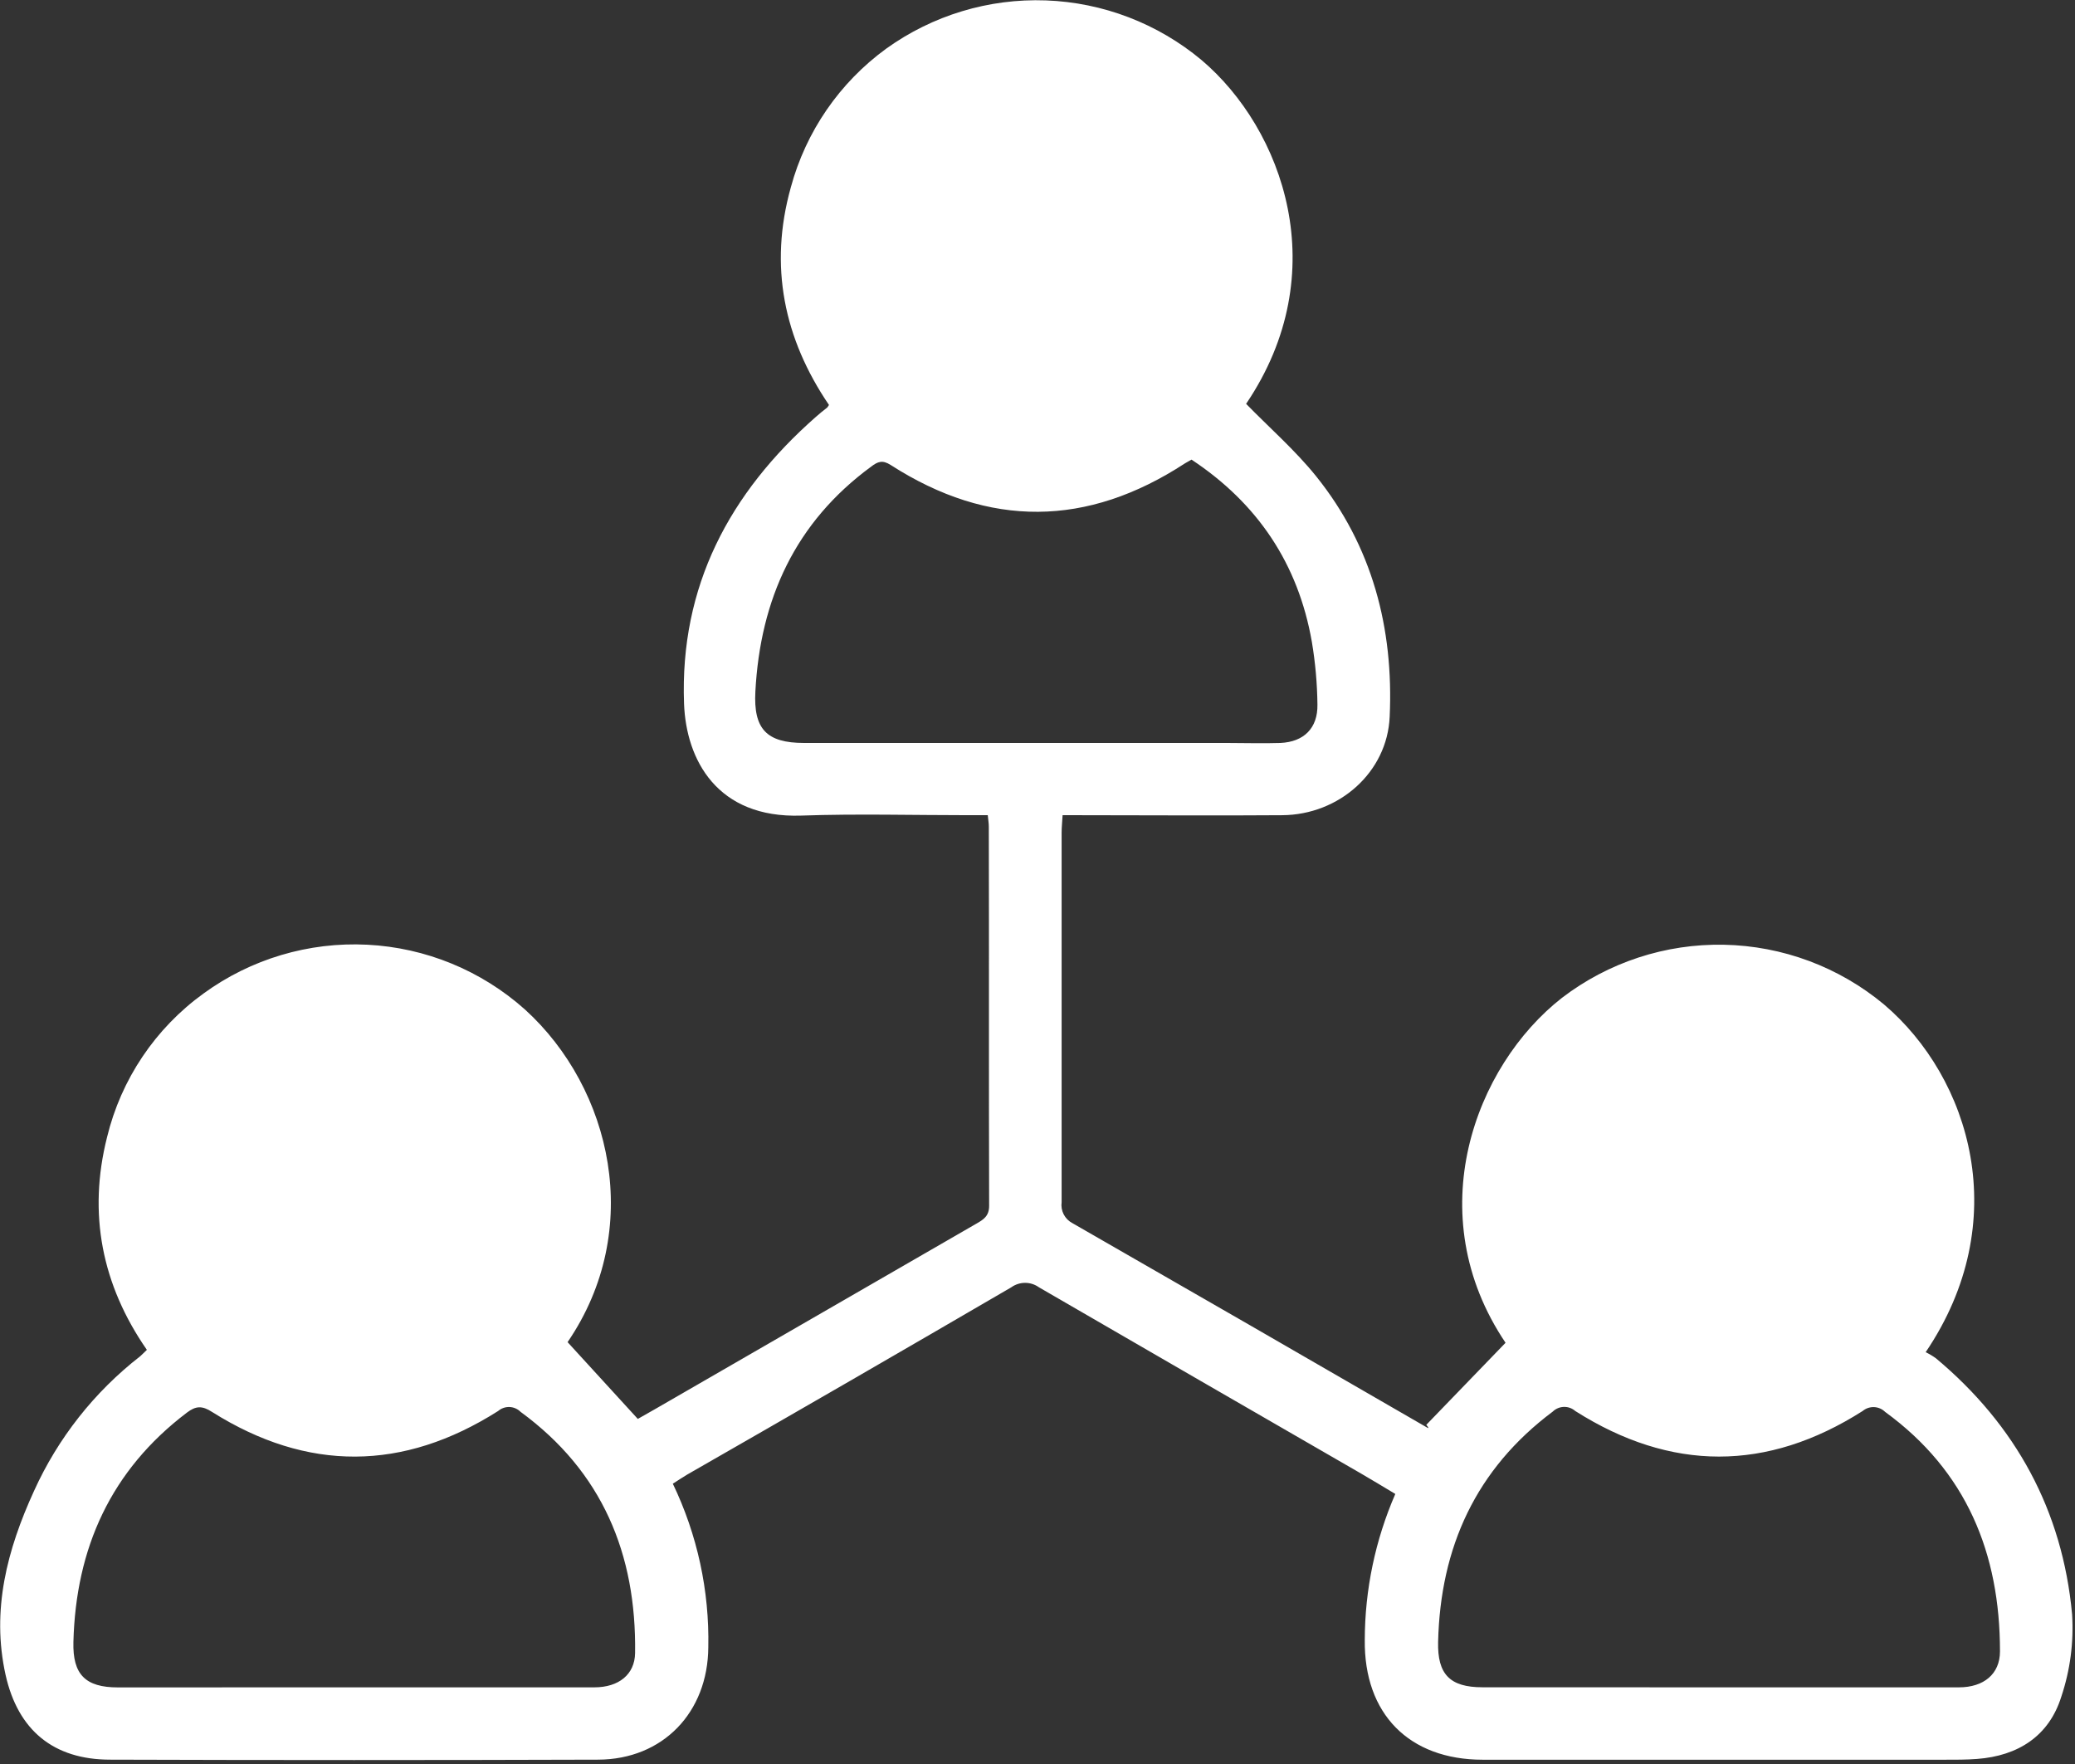 <svg width="320" height="272" viewBox="0 0 320 272" fill="none" xmlns="http://www.w3.org/2000/svg">
<rect x="0" y="0" width="320" height="272" fill="#333333" stroke="none"/>
<path d="M22.651 208.14C15.711 198.14 13.531 187.14 16.511 175.34C18.674 166.42 23.951 158.565 31.391 153.19C38.695 147.87 47.602 145.216 56.626 145.669C65.651 146.122 74.247 149.655 80.981 155.68C94.331 167.83 99.411 189.58 87.531 206.95L98.361 218.79C98.901 218.49 99.951 217.9 101.001 217.29C117.514 207.763 134.028 198.233 150.541 188.7C151.661 188.06 152.541 187.53 152.541 185.93C152.481 166.43 152.541 146.93 152.491 127.43C152.491 126.95 152.401 126.43 152.331 125.7H149.561C140.891 125.7 132.221 125.46 123.561 125.76C110.561 126.2 105.811 117.13 105.491 108.5C104.821 90.41 112.491 76 125.821 64.28C126.391 63.79 126.981 63.28 127.561 62.85C127.665 62.721 127.759 62.584 127.841 62.44C120.891 52.22 118.561 41.01 121.961 28.88C124.284 20.285 129.474 12.741 136.671 7.5C143.827 2.358 152.489 -0.258 161.294 0.062C170.099 0.382 178.548 3.622 185.311 9.27C197.841 19.9 205.901 41.98 192.171 62.27C195.811 66 199.731 69.42 202.941 73.4C211.641 84.2 214.941 96.88 214.311 110.53C213.941 119.06 206.531 125.64 197.741 125.7C187.411 125.78 177.071 125.7 166.741 125.7H163.871C163.811 126.76 163.721 127.57 163.721 128.37C163.721 147.37 163.721 166.37 163.721 185.37C163.631 186.014 163.742 186.67 164.039 187.248C164.336 187.826 164.805 188.299 165.381 188.6C183.648 199.08 201.898 209.596 220.131 220.15C220.271 220.23 220.441 220.27 219.961 219.7L232.181 207.05C218.821 187.22 227.441 164.36 240.871 153.87C248.036 148.383 256.853 145.493 265.876 145.675C274.899 145.857 283.593 149.099 290.531 154.87C303.891 166.22 310.621 188.34 296.971 208.5C297.523 208.768 298.052 209.083 298.551 209.44C310.891 219.75 318.071 232.94 319.551 248.91C319.823 253.211 319.259 257.523 317.891 261.61C316.001 267.68 311.231 270.75 304.891 271.22C303.231 271.35 301.561 271.34 299.891 271.34H228.671C217.291 271.34 210.341 264.27 210.471 252.87C210.486 245.123 212.089 237.462 215.181 230.36C213.351 229.27 211.671 228.24 209.961 227.25C193.381 217.69 176.804 208.106 160.231 198.5C159.608 198.051 158.859 197.809 158.091 197.809C157.323 197.809 156.574 198.051 155.951 198.5C139.344 208.18 122.688 217.803 105.981 227.37C105.281 227.78 104.601 228.25 103.761 228.78C107.537 236.637 109.411 245.274 109.231 253.99C109.171 264.04 102.231 271.3 92.231 271.33C67.151 271.41 42.071 271.41 16.991 271.33C8.261 271.33 2.771 266.81 0.861 258.26C-1.359 248.26 1.111 238.93 5.241 229.91C8.933 221.75 14.559 214.614 21.631 209.12C21.921 208.86 22.201 208.57 22.651 208.14ZM183.751 70.87C183.361 71.1 183.071 71.26 182.751 71.44C167.671 81.29 152.521 81.44 137.361 71.7C136.081 70.88 135.361 71.18 134.361 71.94C122.631 80.54 117.251 92.39 116.491 106.63C116.181 112.4 118.201 114.56 124.011 114.56H189.221C191.971 114.56 194.731 114.65 197.471 114.56C201.091 114.39 203.231 112.27 203.171 108.65C203.135 105.406 202.847 102.169 202.311 98.97C200.201 86.91 193.911 77.59 183.751 70.87ZM54.661 260.18H57.161C68.661 260.18 80.158 260.18 91.651 260.18C95.441 260.18 97.891 258.18 97.941 254.9C98.161 239.62 92.871 226.9 80.281 217.7C79.828 217.245 79.219 216.978 78.577 216.954C77.935 216.93 77.307 217.15 76.821 217.57C62.171 226.87 47.411 226.97 32.711 217.72C31.171 216.72 30.201 216.77 28.821 217.82C17.091 226.71 11.691 238.71 11.321 253.19C11.191 258.19 13.161 260.19 18.181 260.19L54.661 260.18ZM265.101 260.18H266.851C278.604 260.18 290.351 260.18 302.091 260.18C305.951 260.18 308.421 258.11 308.431 254.65C308.431 239.51 303.271 226.85 290.721 217.71C290.264 217.259 289.655 216.994 289.013 216.969C288.371 216.943 287.743 217.157 287.251 217.57C272.511 226.95 257.681 226.93 242.931 217.57C242.447 217.146 241.821 216.92 241.179 216.937C240.536 216.954 239.922 217.212 239.461 217.66C227.601 226.54 222.131 238.57 221.781 253.17C221.661 258.17 223.601 260.17 228.621 260.17L265.101 260.18Z" fill="white"/>
</svg>
